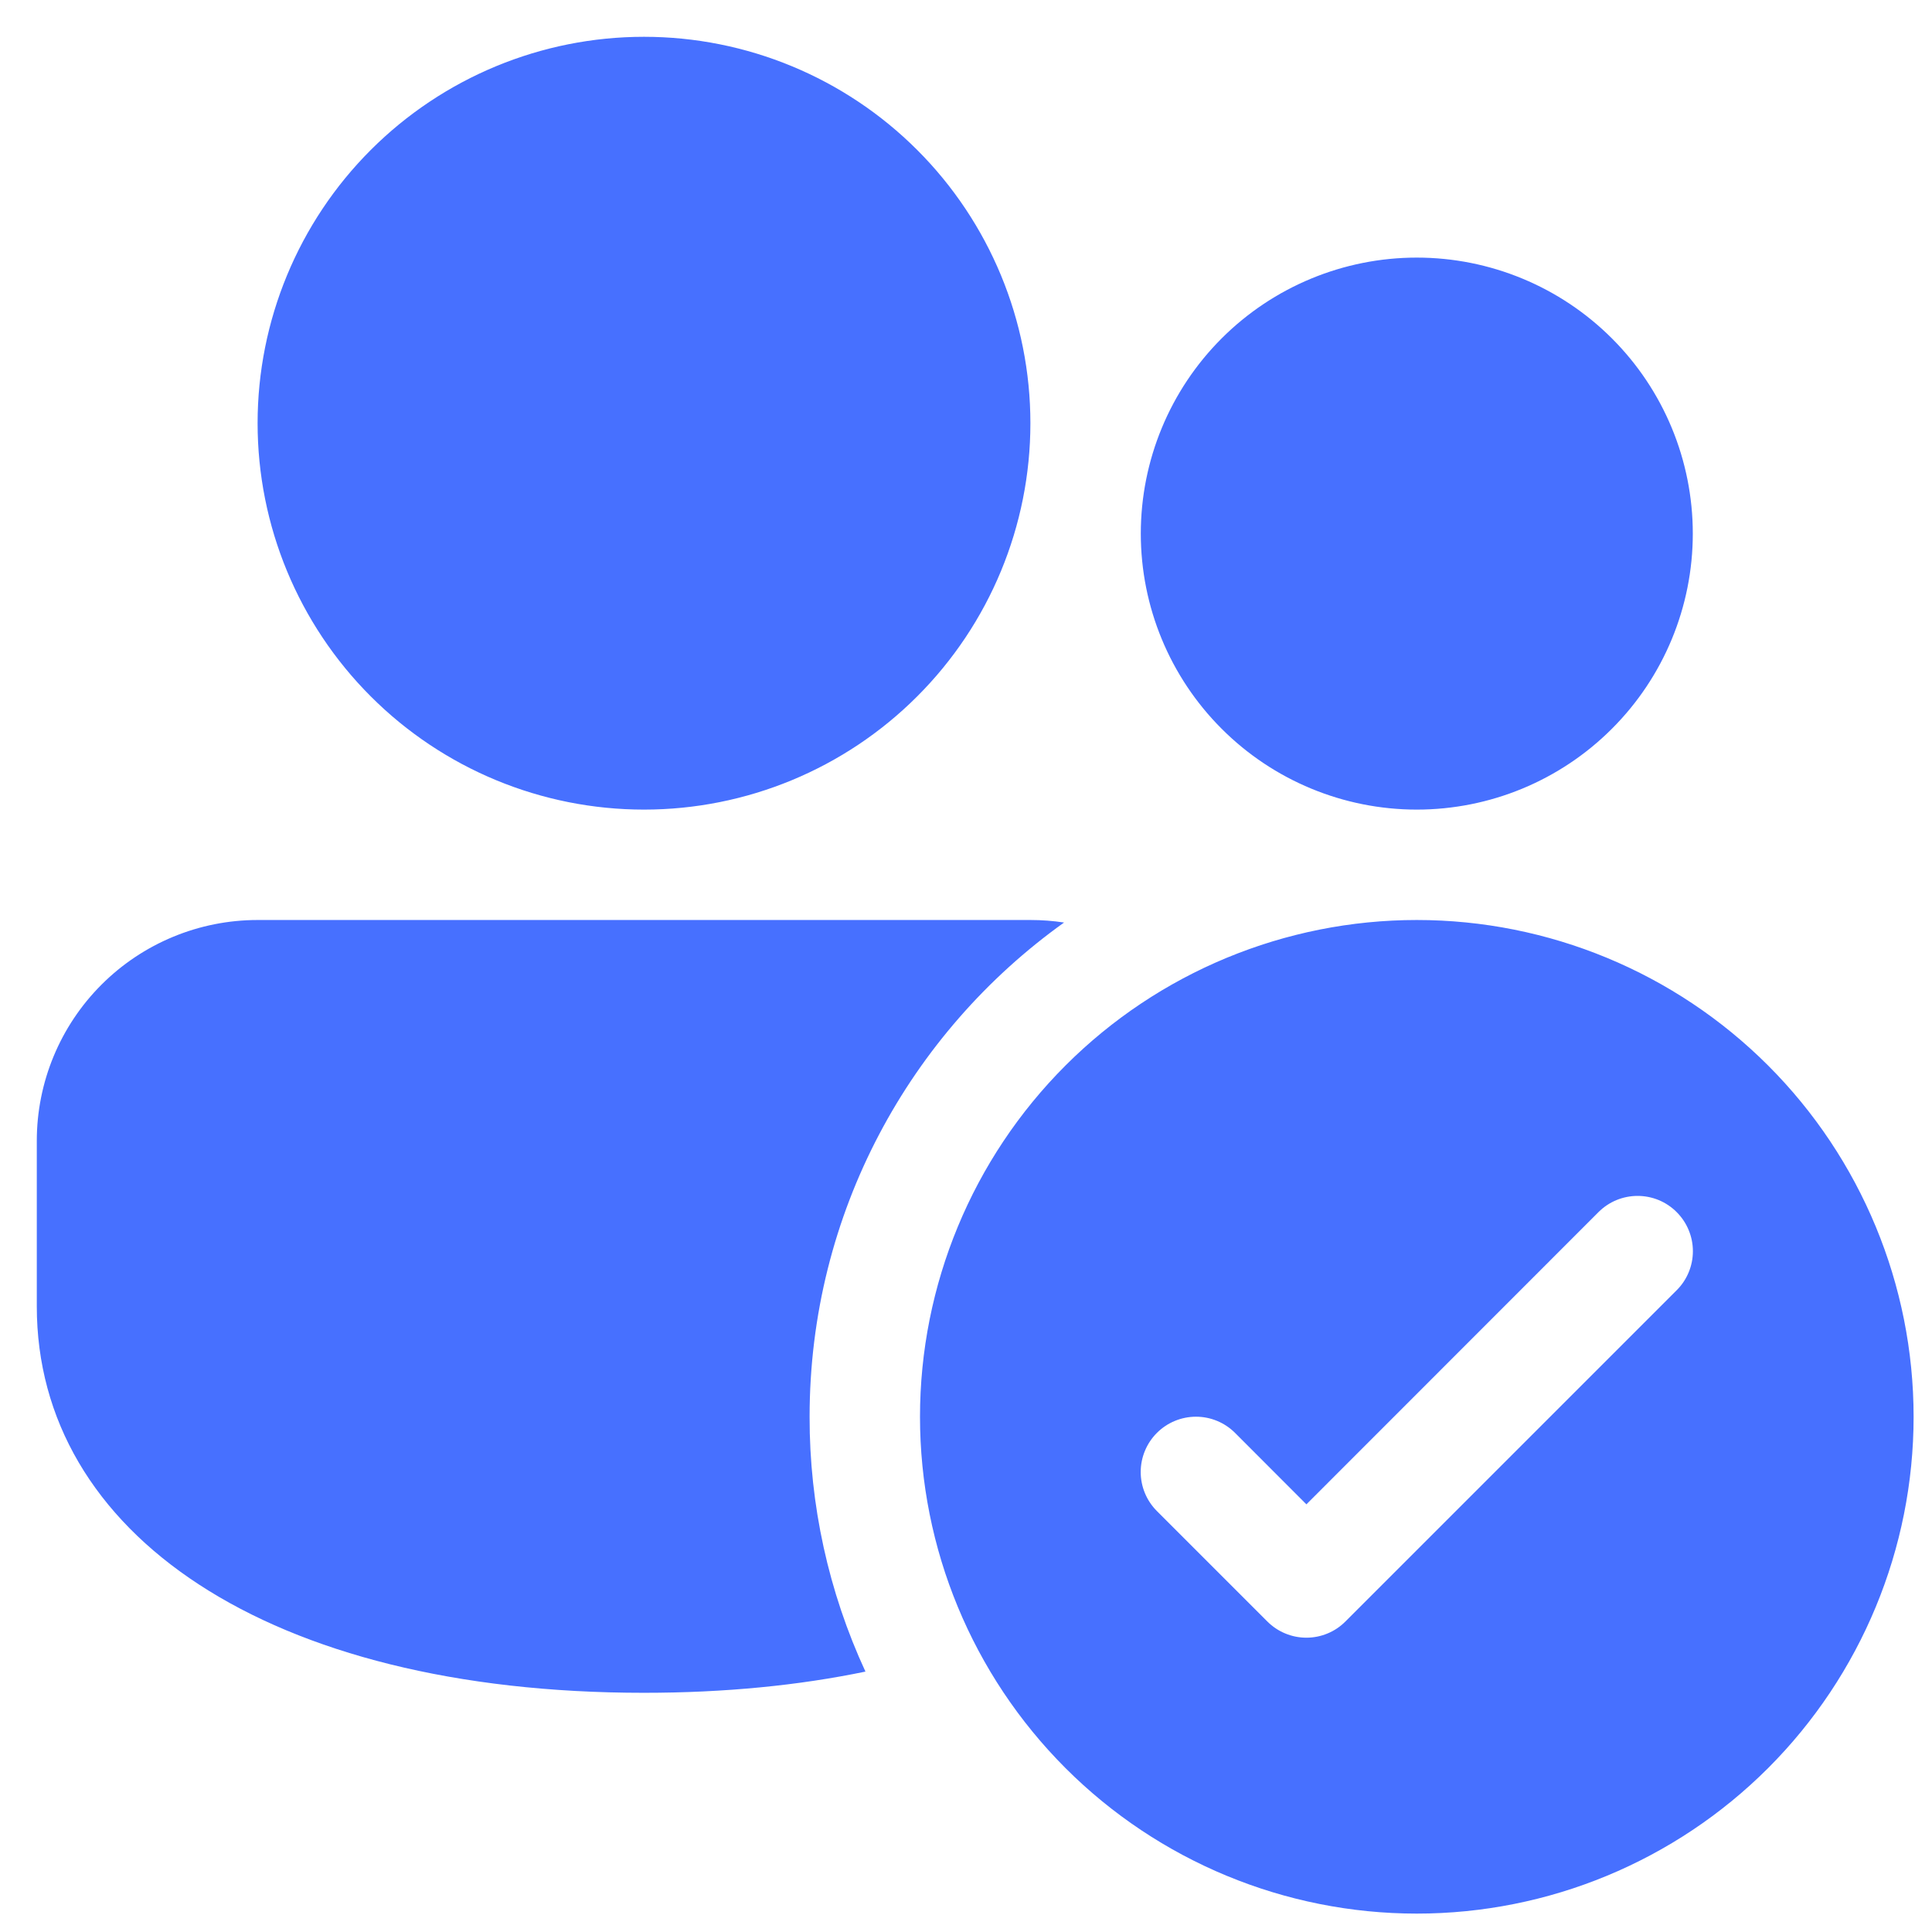<svg width="42" height="42" viewBox="0 0 42 42" fill="none" xmlns="http://www.w3.org/2000/svg">
<path d="M23.132 20.055C22.89 20.018 22.645 20 22.4 20H5.6C4.327 20 3.106 20.506 2.206 21.406C1.306 22.306 0.8 23.527 0.8 24.8V28.4C0.8 33.329 5.811 36.8 14 36.8C15.757 36.8 17.369 36.639 18.814 36.339C18.011 34.603 17.597 32.712 17.6 30.8C17.6 26.369 19.784 22.448 23.132 20.055ZM30.8 17.6C32.391 17.6 33.917 16.968 35.042 15.842C36.168 14.717 36.8 13.191 36.8 11.6C36.8 10.008 36.168 8.482 35.042 7.357C33.917 6.232 32.391 5.6 30.8 5.6C29.209 5.6 27.682 6.232 26.557 7.357C25.432 8.482 24.8 10.008 24.8 11.6C24.8 13.191 25.432 14.717 26.557 15.842C27.682 16.968 29.209 17.6 30.8 17.6ZM22.4 9.2C22.4 6.972 21.515 4.835 19.939 3.26C18.364 1.685 16.228 0.8 14 0.8C11.772 0.8 9.635 1.685 8.06 3.26C6.485 4.835 5.6 6.972 5.6 9.2C5.6 11.428 6.485 13.564 8.06 15.139C9.635 16.715 11.772 17.6 14 17.6C16.228 17.6 18.364 16.715 19.939 15.139C21.515 13.564 22.4 11.428 22.4 9.2ZM41.6 30.8C41.6 33.664 40.462 36.411 38.437 38.437C36.411 40.462 33.664 41.6 30.8 41.6C27.936 41.6 25.188 40.462 23.163 38.437C21.138 36.411 20 33.664 20 30.8C20 27.936 21.138 25.188 23.163 23.163C25.188 21.138 27.936 20 30.8 20C33.664 20 36.411 21.138 38.437 23.163C40.462 25.188 41.6 27.936 41.6 30.8ZM36.449 26.35C36.338 26.238 36.206 26.15 36.06 26.089C35.914 26.029 35.758 25.998 35.6 25.998C35.442 25.998 35.286 26.029 35.14 26.089C34.994 26.15 34.862 26.238 34.75 26.35L28.4 32.703L26.849 31.15C26.624 30.925 26.319 30.798 26 30.798C25.681 30.798 25.375 30.925 25.15 31.15C24.925 31.375 24.798 31.681 24.798 32C24.798 32.319 24.925 32.624 25.15 32.849L27.55 35.249C27.662 35.361 27.794 35.45 27.94 35.51C28.086 35.571 28.242 35.602 28.4 35.602C28.558 35.602 28.714 35.571 28.86 35.51C29.006 35.45 29.138 35.361 29.249 35.249L36.449 28.049C36.561 27.938 36.65 27.805 36.71 27.66C36.771 27.514 36.802 27.358 36.802 27.2C36.802 27.042 36.771 26.886 36.71 26.74C36.65 26.594 36.561 26.462 36.449 26.35Z" fill="#4770FF"/>
</svg>
